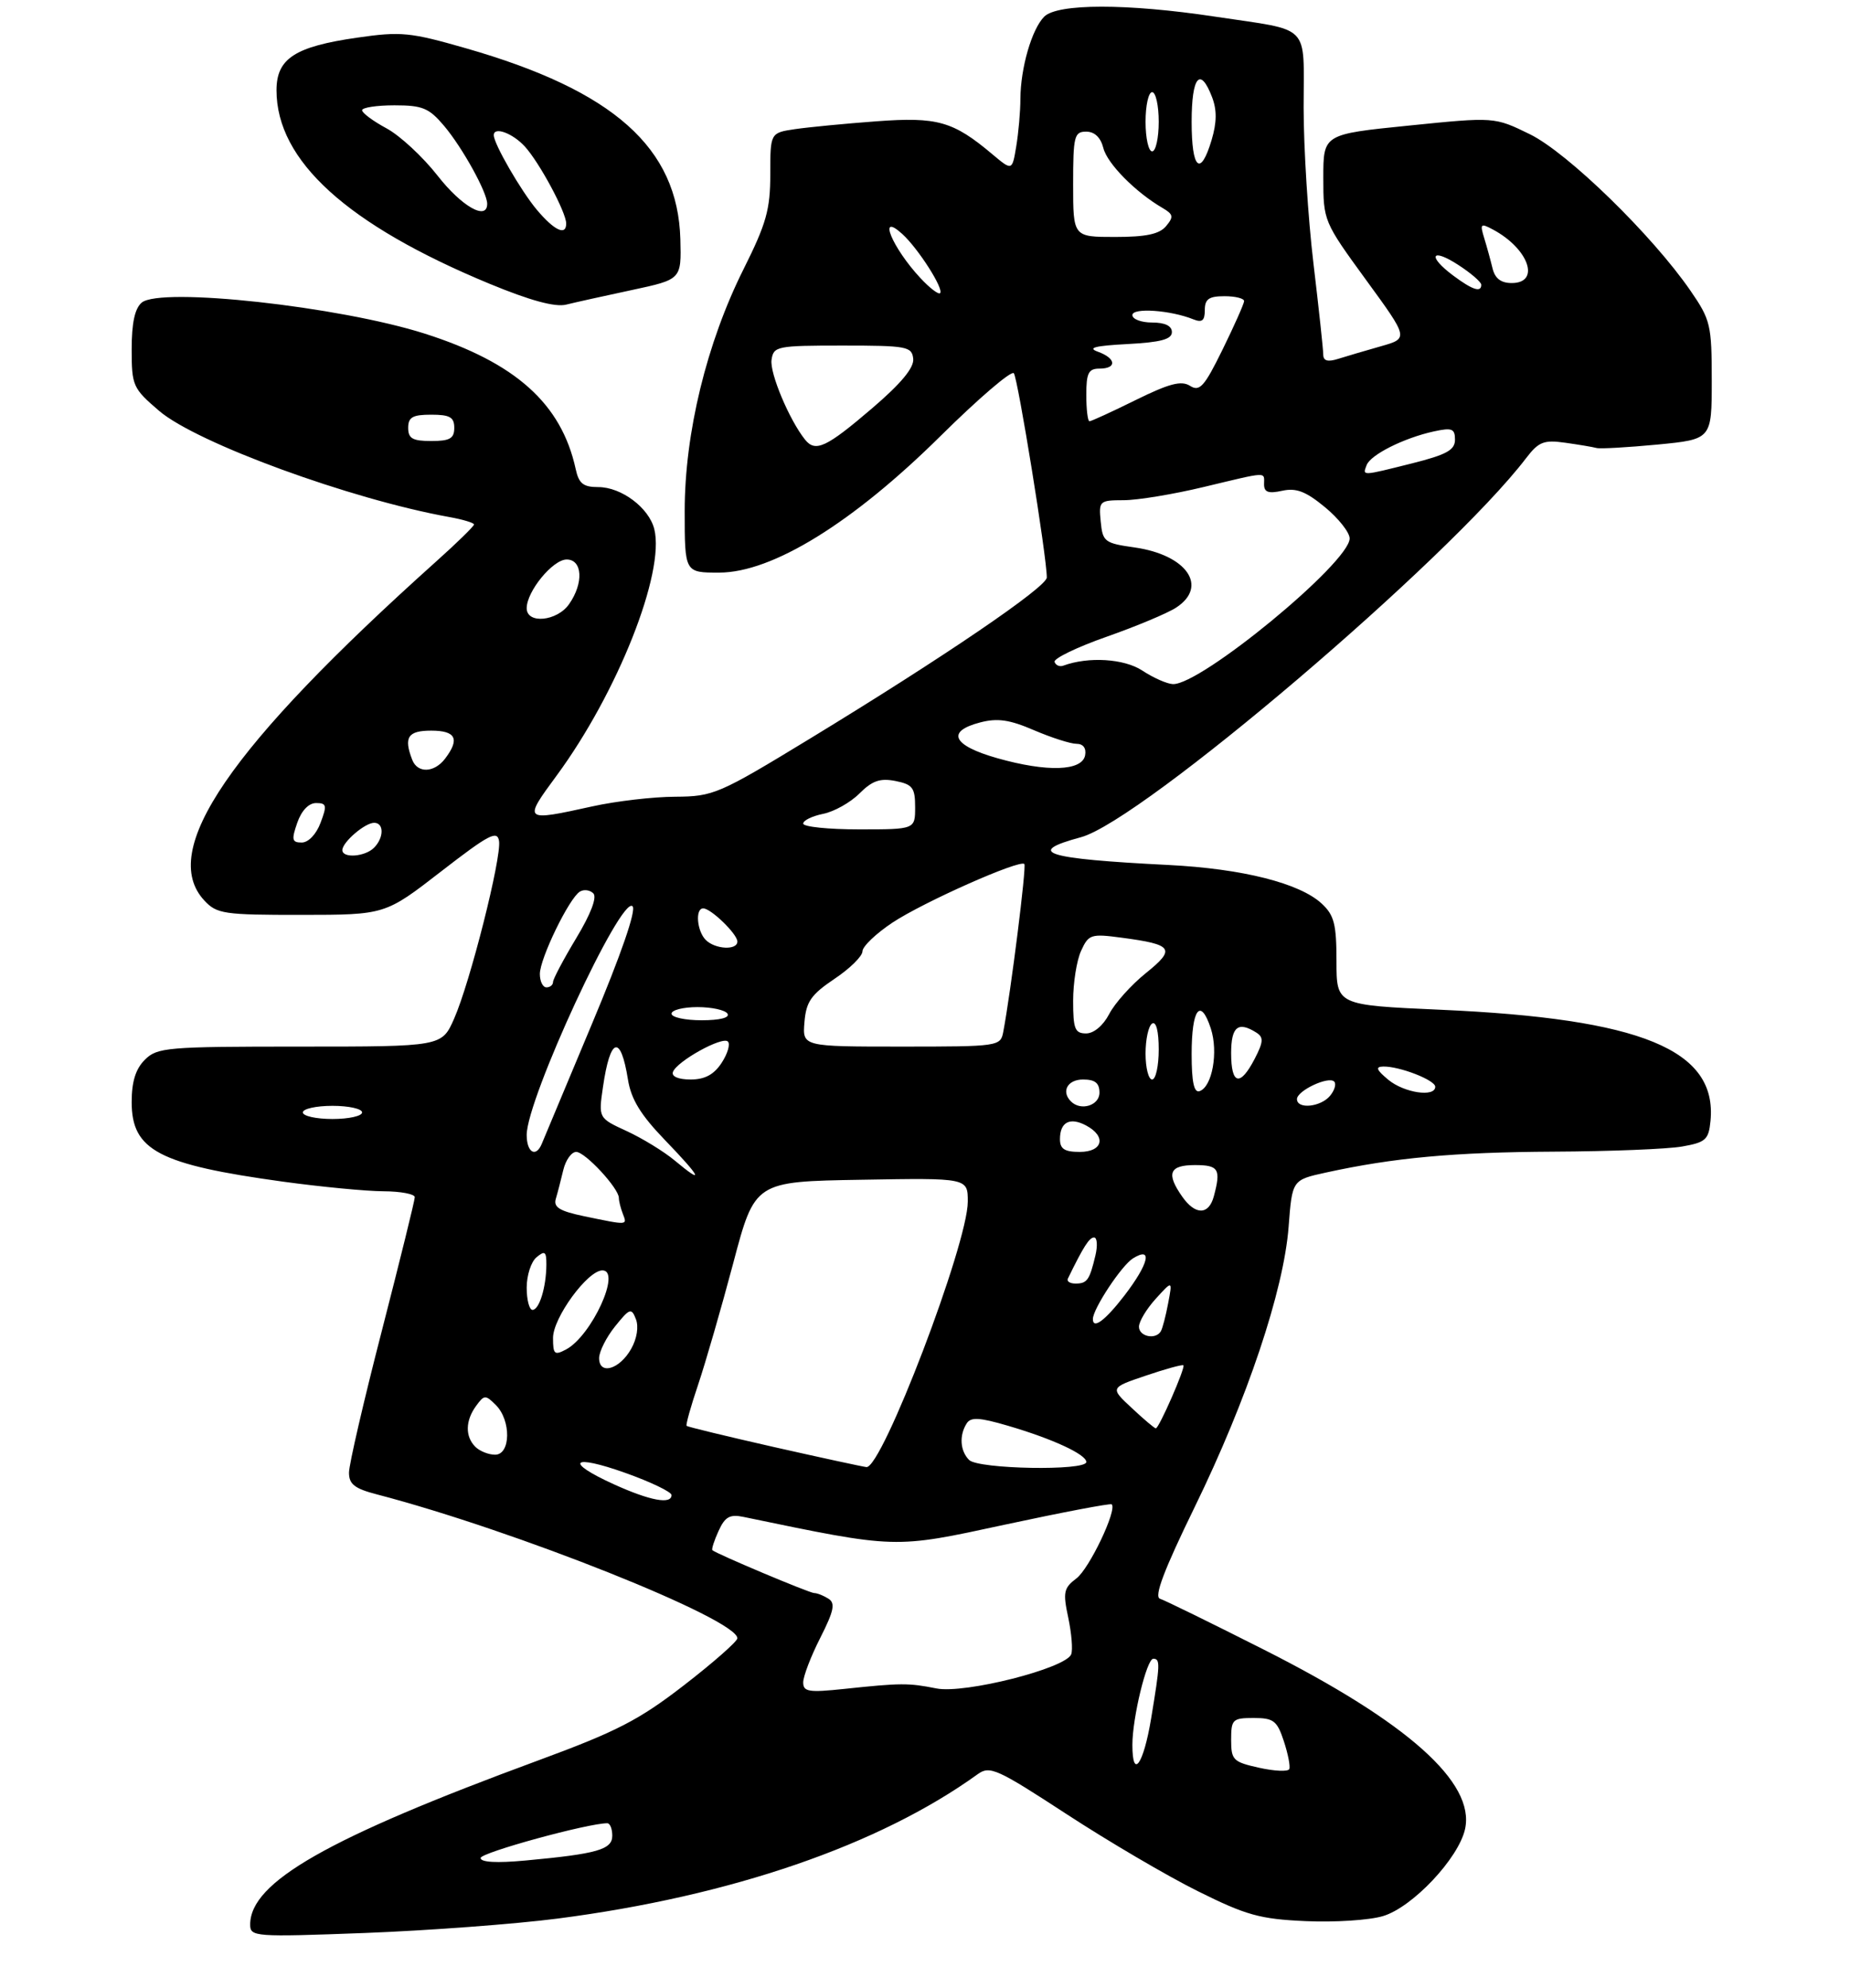 <?xml version="1.0" encoding="UTF-8" standalone="no"?>
<!DOCTYPE svg PUBLIC "-//W3C//DTD SVG 1.1//EN" "http://www.w3.org/Graphics/SVG/1.1/DTD/svg11.dtd" >
<svg xmlns="http://www.w3.org/2000/svg" xmlns:xlink="http://www.w3.org/1999/xlink" version="1.1" viewBox="0 0 281 302">
 <g >
 <path fill="currentColor"
d=" M 84.71 291.47 C 111.06 288.06 133.58 280.31 148.50 269.54 C 150.34 268.21 151.41 268.69 162.00 275.60 C 168.32 279.73 177.29 285.00 181.92 287.30 C 189.29 290.97 191.36 291.55 198.33 291.86 C 202.71 292.06 208.01 291.72 210.08 291.09 C 214.55 289.75 221.55 282.32 222.53 277.87 C 224.08 270.81 213.83 261.66 192.00 250.63 C 184.03 246.60 176.91 243.11 176.19 242.88 C 175.26 242.58 176.79 238.54 181.45 228.98 C 189.44 212.62 194.99 196.05 195.73 186.38 C 196.27 179.26 196.27 179.26 201.38 178.14 C 211.70 175.88 220.85 175.04 236.00 174.96 C 244.53 174.92 253.30 174.57 255.50 174.18 C 259.08 173.55 259.53 173.15 259.81 170.30 C 260.86 159.49 249.36 154.75 218.75 153.40 C 203.00 152.70 203.00 152.70 203.00 146.02 C 203.00 140.38 202.65 139.03 200.75 137.27 C 197.40 134.17 188.73 131.98 177.50 131.41 C 158.64 130.46 155.63 129.50 164.19 127.19 C 173.42 124.70 220.06 84.98 231.79 69.62 C 233.71 67.11 234.48 66.80 237.75 67.26 C 239.81 67.55 241.95 67.91 242.50 68.06 C 243.05 68.21 247.21 67.97 251.75 67.54 C 260.00 66.74 260.00 66.74 260.00 57.80 C 260.00 49.37 259.82 48.59 256.78 44.18 C 250.97 35.73 238.11 23.20 232.37 20.39 C 226.99 17.76 226.99 17.76 213.99 19.08 C 201.00 20.39 201.00 20.39 201.00 27.00 C 201.00 33.56 201.06 33.69 207.48 42.51 C 213.97 51.41 213.97 51.41 209.73 52.61 C 207.40 53.27 204.49 54.13 203.25 54.52 C 201.67 55.02 201.00 54.83 200.99 53.87 C 200.99 53.11 200.32 46.88 199.50 40.00 C 198.68 33.12 198.01 22.47 198.01 16.32 C 198.00 3.38 199.35 4.76 184.50 2.52 C 171.19 0.51 160.62 0.52 158.61 2.53 C 156.72 4.42 155.02 10.31 154.99 15.00 C 154.99 16.93 154.70 20.18 154.36 22.23 C 153.74 25.96 153.74 25.96 150.75 23.45 C 144.77 18.41 142.39 17.74 133.10 18.43 C 128.37 18.78 122.81 19.32 120.75 19.62 C 117.00 20.18 117.00 20.18 117.00 26.47 C 117.00 31.83 116.40 33.97 112.95 40.87 C 107.34 52.08 104.00 65.78 104.00 77.63 C 104.00 87.00 104.00 87.00 109.25 86.99 C 117.32 86.98 129.53 79.44 142.90 66.20 C 148.62 60.54 153.61 56.26 153.99 56.70 C 154.60 57.42 159.02 84.72 159.00 87.73 C 159.00 89.18 143.28 99.88 123.05 112.20 C 109.14 120.67 108.37 121.00 102.55 121.04 C 99.22 121.05 93.58 121.71 90.00 122.50 C 79.48 124.82 79.43 124.78 84.54 117.84 C 93.79 105.27 101.04 86.99 99.38 80.38 C 98.57 77.14 94.38 74.00 90.88 74.00 C 88.59 74.00 87.92 73.47 87.44 71.25 C 85.27 61.32 78.30 55.08 64.50 50.68 C 51.51 46.55 24.42 43.58 21.53 45.97 C 20.48 46.85 20.00 49.06 20.00 53.04 C 20.00 58.61 20.17 58.99 24.17 62.42 C 29.88 67.30 53.24 75.85 68.25 78.55 C 70.31 78.92 72.00 79.43 72.00 79.68 C 72.00 79.94 69.41 82.47 66.25 85.30 C 34.79 113.52 24.02 129.27 31.04 136.81 C 32.93 138.84 33.99 139.00 45.79 138.99 C 58.50 138.98 58.50 138.98 67.00 132.39 C 74.26 126.77 75.54 126.09 75.80 127.77 C 76.19 130.31 71.41 149.24 68.98 154.75 C 67.11 159.00 67.11 159.00 45.56 159.00 C 25.33 159.00 23.88 159.12 22.00 161.00 C 20.60 162.40 20.00 164.33 20.00 167.43 C 20.00 174.76 24.11 176.92 43.00 179.52 C 48.78 180.31 55.64 180.97 58.25 180.98 C 60.86 180.99 63.00 181.40 63.00 181.88 C 63.00 182.37 60.75 191.48 58.01 202.13 C 55.26 212.78 53.01 222.50 53.01 223.71 C 53.00 225.48 53.86 226.15 57.25 227.03 C 78.22 232.50 112.00 245.98 112.00 248.89 C 112.00 249.36 108.36 252.57 103.91 256.01 C 97.05 261.32 93.69 263.05 81.66 267.48 C 49.74 279.24 38.00 285.93 38.00 292.38 C 38.00 294.24 38.64 294.29 55.46 293.66 C 65.06 293.29 78.23 292.31 84.71 291.47 Z  M 95.99 44.06 C 103.50 42.45 103.50 42.45 103.34 36.35 C 102.96 22.45 93.22 13.77 70.76 7.33 C 62.30 4.90 60.90 4.76 54.26 5.72 C 44.78 7.08 42.00 8.90 42.00 13.71 C 42.00 24.42 52.72 34.15 74.38 43.12 C 80.55 45.67 84.31 46.69 85.99 46.28 C 87.36 45.94 91.86 44.94 95.99 44.06 Z  M 73.00 282.27 C 73.00 281.45 89.36 276.97 92.25 276.99 C 92.66 277.00 93.00 277.84 93.00 278.88 C 93.00 280.99 90.73 281.64 79.83 282.65 C 75.44 283.06 73.00 282.92 73.00 282.27 Z  M 191.25 268.56 C 187.30 267.68 187.00 267.39 187.00 264.31 C 187.00 261.21 187.22 261.00 190.42 261.00 C 193.45 261.00 193.98 261.41 195.00 264.51 C 195.64 266.44 196.01 268.35 195.83 268.76 C 195.65 269.17 193.59 269.08 191.25 268.56 Z  M 172.00 265.08 C 172.00 260.97 174.18 252.00 175.17 252.00 C 176.25 252.00 176.22 252.78 174.85 261.06 C 173.69 268.07 172.00 270.46 172.00 265.08 Z  M 122.00 255.59 C 122.00 254.68 123.16 251.64 124.59 248.83 C 126.66 244.74 126.91 243.56 125.84 242.88 C 125.10 242.41 124.13 242.02 123.67 242.02 C 122.91 242.00 108.90 236.10 108.21 235.51 C 108.05 235.37 108.47 234.06 109.14 232.59 C 110.12 230.43 110.85 230.02 112.93 230.45 C 136.36 235.31 135.67 235.29 152.67 231.62 C 161.37 229.75 168.66 228.36 168.86 228.54 C 169.72 229.36 165.46 238.32 163.50 239.79 C 161.57 241.25 161.43 241.89 162.26 245.76 C 162.76 248.14 162.97 250.64 162.71 251.32 C 161.89 253.46 146.50 257.36 142.24 256.51 C 137.97 255.66 136.85 255.67 128.25 256.58 C 122.84 257.15 122.00 257.02 122.00 255.59 Z  M 93.25 225.50 C 85.62 222.03 86.82 220.85 95.00 223.77 C 98.85 225.14 102.00 226.66 102.00 227.13 C 102.00 228.60 98.74 227.99 93.25 225.50 Z  M 117.53 219.83 C 110.40 218.21 104.44 216.77 104.29 216.62 C 104.14 216.47 104.93 213.64 106.05 210.33 C 107.16 207.02 109.56 198.73 111.37 191.91 C 114.65 179.50 114.65 179.50 130.83 179.23 C 147.00 178.95 147.00 178.95 147.00 182.55 C 147.00 188.98 133.96 223.14 131.60 222.88 C 130.99 222.81 124.66 221.44 117.53 219.83 Z  M 147.20 221.80 C 145.83 220.43 145.67 218.07 146.83 216.25 C 147.45 215.26 148.76 215.33 153.06 216.59 C 159.89 218.59 165.00 220.96 165.00 222.11 C 165.00 223.49 148.60 223.20 147.20 221.80 Z  M 72.20 219.80 C 70.63 218.23 70.68 215.82 72.32 213.58 C 73.55 211.89 73.74 211.88 75.32 213.46 C 77.66 215.80 77.58 221.00 75.20 221.00 C 74.21 221.00 72.86 220.46 72.20 219.80 Z  M 171.91 213.91 C 168.60 210.83 168.60 210.83 174.04 208.99 C 177.03 207.97 179.60 207.27 179.75 207.42 C 180.09 207.75 176.04 217.00 175.56 217.00 C 175.37 217.00 173.72 215.61 171.91 213.91 Z  M 91.00 206.32 C 91.01 205.32 92.10 203.15 93.43 201.50 C 95.65 198.74 95.91 198.65 96.59 200.41 C 97.03 201.54 96.75 203.36 95.88 204.90 C 94.12 208.05 91.00 208.96 91.00 206.32 Z  M 84.00 203.26 C 84.00 200.19 89.26 193.00 91.50 193.00 C 94.42 193.00 89.86 202.93 86.00 205.00 C 84.22 205.95 84.00 205.76 84.00 203.26 Z  M 173.00 201.56 C 173.00 200.76 174.15 198.85 175.55 197.31 C 178.10 194.50 178.10 194.50 177.43 198.00 C 177.07 199.93 176.57 201.84 176.32 202.25 C 175.54 203.58 173.00 203.05 173.00 201.56 Z  M 166.00 200.39 C 166.00 198.85 170.35 192.26 172.08 191.18 C 175.13 189.28 174.51 191.97 170.79 196.82 C 167.87 200.61 166.00 202.01 166.00 200.39 Z  M 80.00 195.62 C 80.00 193.76 80.67 191.68 81.50 191.00 C 82.76 189.95 83.00 190.13 82.99 192.13 C 82.97 195.55 81.91 199.00 80.88 199.00 C 80.40 199.00 80.00 197.48 80.00 195.62 Z  M 162.20 194.25 C 164.57 189.39 165.45 188.00 166.18 188.00 C 166.65 188.00 166.74 189.24 166.38 190.75 C 165.49 194.49 165.12 195.00 163.36 195.00 C 162.52 195.00 162.00 194.66 162.20 194.25 Z  M 88.72 184.77 C 85.00 183.99 84.05 183.41 84.42 182.14 C 84.69 181.24 85.20 179.26 85.56 177.75 C 85.92 176.24 86.80 175.00 87.52 175.00 C 88.88 175.00 94.00 180.53 94.00 181.99 C 94.00 182.46 94.27 183.55 94.61 184.42 C 95.28 186.17 95.42 186.16 88.72 184.77 Z  M 179.56 181.78 C 177.10 178.27 177.61 177.00 181.50 177.00 C 185.11 177.00 185.48 177.61 184.37 181.75 C 183.60 184.62 181.55 184.63 179.56 181.78 Z  M 102.50 176.32 C 100.85 174.94 97.56 172.93 95.20 171.84 C 90.90 169.86 90.90 169.86 91.58 165.18 C 92.68 157.55 94.27 157.06 95.38 164.00 C 95.86 167.00 97.30 169.36 101.00 173.20 C 106.50 178.90 107.10 180.16 102.50 176.32 Z  M 80.00 172.42 C 80.00 166.95 94.35 135.95 96.08 137.68 C 96.67 138.27 94.33 145.03 89.91 155.56 C 86.01 164.88 82.58 173.06 82.30 173.75 C 81.41 175.92 80.00 175.10 80.00 172.42 Z  M 161.00 173.06 C 161.00 170.46 162.52 169.67 164.98 170.99 C 168.09 172.65 167.52 175.00 164.00 175.00 C 161.70 175.00 161.00 174.55 161.00 173.06 Z  M 46.00 169.00 C 46.00 168.45 48.02 168.00 50.50 168.00 C 52.98 168.00 55.00 168.45 55.00 169.00 C 55.00 169.55 52.98 170.00 50.50 170.00 C 48.02 170.00 46.00 169.55 46.00 169.00 Z  M 162.67 167.33 C 161.15 165.82 162.15 164.00 164.50 164.00 C 166.33 164.00 167.00 164.53 167.00 166.00 C 167.00 167.95 164.16 168.83 162.67 167.33 Z  M 197.00 166.98 C 197.00 165.70 201.78 163.45 202.65 164.31 C 203.00 164.66 202.72 165.64 202.02 166.48 C 200.60 168.19 197.00 168.55 197.00 166.98 Z  M 181.00 160.14 C 181.00 153.26 182.34 151.46 183.91 156.24 C 185.08 159.82 184.13 165.12 182.20 165.77 C 181.36 166.05 181.00 164.37 181.00 160.14 Z  M 210.86 164.03 C 209.06 162.53 208.88 162.06 210.10 162.03 C 212.57 161.98 218.00 164.09 218.00 165.10 C 218.00 166.74 213.26 166.03 210.86 164.03 Z  M 102.21 162.87 C 102.75 161.26 109.72 157.39 110.56 158.23 C 110.95 158.62 110.52 160.08 109.61 161.47 C 108.44 163.26 107.06 164.00 104.89 164.00 C 103.07 164.00 101.98 163.55 102.21 162.87 Z  M 174.00 160.06 C 174.00 157.89 174.45 155.84 175.00 155.50 C 175.61 155.12 176.00 156.66 176.00 159.44 C 176.00 161.95 175.55 164.00 175.00 164.00 C 174.45 164.00 174.00 162.23 174.00 160.06 Z  M 187.00 160.00 C 187.00 155.97 188.05 155.11 190.84 156.88 C 191.95 157.59 191.91 158.28 190.57 160.87 C 188.36 165.13 187.00 164.80 187.00 160.00 Z  M 122.19 155.28 C 122.45 152.17 123.20 151.10 126.75 148.71 C 129.09 147.15 131.00 145.26 131.00 144.53 C 131.00 143.79 133.06 141.82 135.58 140.15 C 140.28 137.04 154.88 130.55 155.59 131.26 C 155.94 131.60 153.54 150.68 152.39 156.75 C 151.97 158.96 151.73 159.00 136.92 159.00 C 121.88 159.00 121.88 159.00 122.19 155.28 Z  M 163.00 152.05 C 163.00 149.32 163.54 145.90 164.21 144.45 C 165.35 141.95 165.69 141.83 170.40 142.46 C 178.19 143.49 178.64 144.15 174.03 147.85 C 171.82 149.63 169.32 152.42 168.48 154.05 C 167.57 155.80 166.15 157.00 164.97 157.00 C 163.27 157.00 163.00 156.31 163.00 152.05 Z  M 102.00 154.00 C 102.00 153.45 103.77 153.00 105.94 153.00 C 108.11 153.00 110.16 153.45 110.50 154.00 C 110.88 154.61 109.34 155.00 106.56 155.00 C 104.05 155.00 102.00 154.55 102.00 154.00 Z  M 82.00 147.97 C 82.00 145.61 86.44 136.47 88.07 135.46 C 88.68 135.08 89.60 135.20 90.12 135.72 C 90.71 136.31 89.74 138.85 87.53 142.52 C 85.59 145.74 84.00 148.75 84.00 149.19 C 84.00 149.64 83.55 150.00 83.00 150.00 C 82.45 150.00 82.00 149.09 82.00 147.97 Z  M 107.20 142.80 C 105.85 141.45 105.57 138.00 106.81 138.00 C 107.98 138.00 112.00 141.90 112.00 143.04 C 112.00 144.40 108.63 144.23 107.20 142.80 Z  M 52.00 129.15 C 52.00 127.95 55.43 125.00 56.83 125.00 C 58.35 125.00 58.33 127.27 56.80 128.80 C 55.43 130.17 52.00 130.42 52.00 129.15 Z  M 45.15 125.00 C 45.79 123.15 46.89 122.00 48.01 122.00 C 49.61 122.00 49.69 122.35 48.69 125.00 C 48.04 126.74 46.84 128.00 45.83 128.00 C 44.35 128.00 44.25 127.58 45.15 125.00 Z  M 122.00 125.12 C 122.00 124.64 123.36 123.98 125.03 123.64 C 126.69 123.31 129.17 121.92 130.54 120.55 C 132.49 118.60 133.68 118.19 136.02 118.65 C 138.62 119.17 139.00 119.68 139.00 122.62 C 139.00 126.00 139.00 126.00 130.50 126.00 C 125.83 126.00 122.00 125.61 122.00 125.12 Z  M 62.61 115.42 C 61.29 112.00 61.95 111.00 65.50 111.00 C 69.25 111.00 69.87 112.27 67.61 115.25 C 65.95 117.43 63.41 117.51 62.61 115.42 Z  M 151.50 115.19 C 144.68 113.26 143.65 111.11 148.89 109.75 C 151.51 109.07 153.35 109.33 157.07 110.94 C 159.71 112.07 162.61 113.00 163.51 113.00 C 164.53 113.00 165.02 113.66 164.82 114.75 C 164.36 117.15 159.06 117.33 151.50 115.19 Z  M 173.50 101.87 C 170.75 100.06 165.32 99.72 161.50 101.13 C 160.95 101.33 160.36 101.08 160.18 100.56 C 160.01 100.05 163.57 98.32 168.10 96.73 C 172.62 95.14 177.37 93.15 178.66 92.30 C 183.57 89.09 180.26 84.30 172.34 83.17 C 167.78 82.53 167.48 82.30 167.19 79.24 C 166.88 76.10 166.99 76.00 170.69 75.99 C 172.78 75.99 178.24 75.09 182.81 73.99 C 192.77 71.61 192.00 71.64 192.00 73.58 C 192.00 74.78 192.66 75.02 194.75 74.56 C 196.89 74.09 198.34 74.65 201.25 77.05 C 203.31 78.75 205.00 80.89 205.00 81.80 C 205.00 85.46 182.35 104.12 178.14 103.93 C 177.24 103.89 175.15 102.96 173.50 101.87 Z  M 80.00 92.40 C 80.00 89.84 83.97 85.00 86.07 85.00 C 88.48 85.00 88.68 88.59 86.44 91.78 C 84.61 94.40 80.00 94.84 80.00 92.40 Z  M 207.58 70.66 C 208.18 69.08 213.22 66.55 217.75 65.55 C 220.55 64.94 221.00 65.11 221.00 66.80 C 221.00 68.37 219.73 69.07 214.54 70.38 C 206.76 72.33 206.94 72.33 207.58 70.66 Z  M 122.28 66.79 C 119.90 63.82 116.90 56.69 117.19 54.67 C 117.49 52.60 117.98 52.50 128.00 52.50 C 137.76 52.50 138.51 52.64 138.71 54.50 C 138.86 55.86 136.87 58.26 132.50 62.00 C 125.52 67.98 123.86 68.76 122.28 66.79 Z  M 62.00 65.00 C 62.00 63.38 62.67 63.00 65.50 63.00 C 68.33 63.00 69.00 63.38 69.00 65.00 C 69.00 66.62 68.33 67.00 65.50 67.00 C 62.67 67.00 62.00 66.62 62.00 65.00 Z  M 165.00 60.00 C 165.00 56.67 165.33 56.00 167.00 56.00 C 169.69 56.00 169.54 54.43 166.75 53.43 C 165.11 52.84 166.33 52.53 171.25 52.27 C 176.33 52.00 178.00 51.55 178.00 50.45 C 178.00 49.51 176.96 49.00 175.00 49.00 C 173.35 49.00 172.00 48.49 172.00 47.87 C 172.00 46.71 177.77 47.11 181.25 48.51 C 182.59 49.05 183.00 48.72 183.00 47.11 C 183.00 45.43 183.62 45.00 186.00 45.00 C 187.65 45.00 188.99 45.34 188.97 45.75 C 188.95 46.16 187.48 49.47 185.70 53.10 C 182.92 58.76 182.22 59.54 180.76 58.62 C 179.43 57.78 177.61 58.26 172.51 60.77 C 168.91 62.55 165.75 64.00 165.48 64.00 C 165.22 64.00 165.00 62.20 165.00 60.00 Z  M 139.80 42.24 C 135.52 37.65 133.22 32.08 137.03 35.53 C 139.45 37.72 143.41 43.92 142.79 44.54 C 142.55 44.78 141.20 43.75 139.80 42.24 Z  M 220.75 41.88 C 216.77 38.91 217.37 37.57 221.49 40.24 C 223.41 41.48 224.98 42.84 224.99 43.25 C 225.01 44.49 223.66 44.05 220.75 41.88 Z  M 226.70 40.75 C 226.40 39.51 225.83 37.44 225.43 36.14 C 224.77 33.99 224.90 33.87 226.78 34.88 C 232.21 37.79 234.03 43.00 229.62 43.00 C 227.97 43.00 227.07 42.30 226.70 40.75 Z  M 163.00 28.00 C 163.00 20.69 163.17 20.00 164.98 20.00 C 166.26 20.00 167.18 20.88 167.59 22.49 C 168.18 24.86 172.49 29.22 176.59 31.60 C 178.22 32.56 178.30 32.94 177.12 34.35 C 176.11 35.57 174.08 36.00 169.38 36.00 C 163.00 36.00 163.00 36.00 163.00 28.00 Z  M 181.00 18.50 C 181.00 11.62 182.30 10.05 184.10 14.75 C 184.85 16.70 184.83 18.59 184.04 21.25 C 182.34 26.95 181.00 25.74 181.00 18.50 Z  M 174.00 18.50 C 174.00 16.02 174.45 14.00 175.00 14.00 C 175.55 14.00 176.00 16.02 176.00 18.50 C 176.00 20.98 175.55 23.00 175.00 23.00 C 174.45 23.00 174.00 20.98 174.00 18.50 Z  M 81.54 31.87 C 79.14 29.01 75.00 21.85 75.00 20.54 C 75.00 19.18 77.85 20.22 79.71 22.25 C 81.93 24.67 86.00 32.25 86.00 33.96 C 86.00 35.87 84.20 35.03 81.54 31.87 Z  M 66.46 26.68 C 64.23 23.83 60.75 20.60 58.71 19.50 C 56.67 18.40 55.00 17.16 55.00 16.75 C 55.00 16.34 57.21 16.00 59.91 16.00 C 64.19 16.00 65.16 16.41 67.46 19.13 C 70.26 22.46 74.00 29.23 74.00 30.96 C 74.00 33.58 70.13 31.38 66.46 26.68 Z "/>
</g>
</svg>